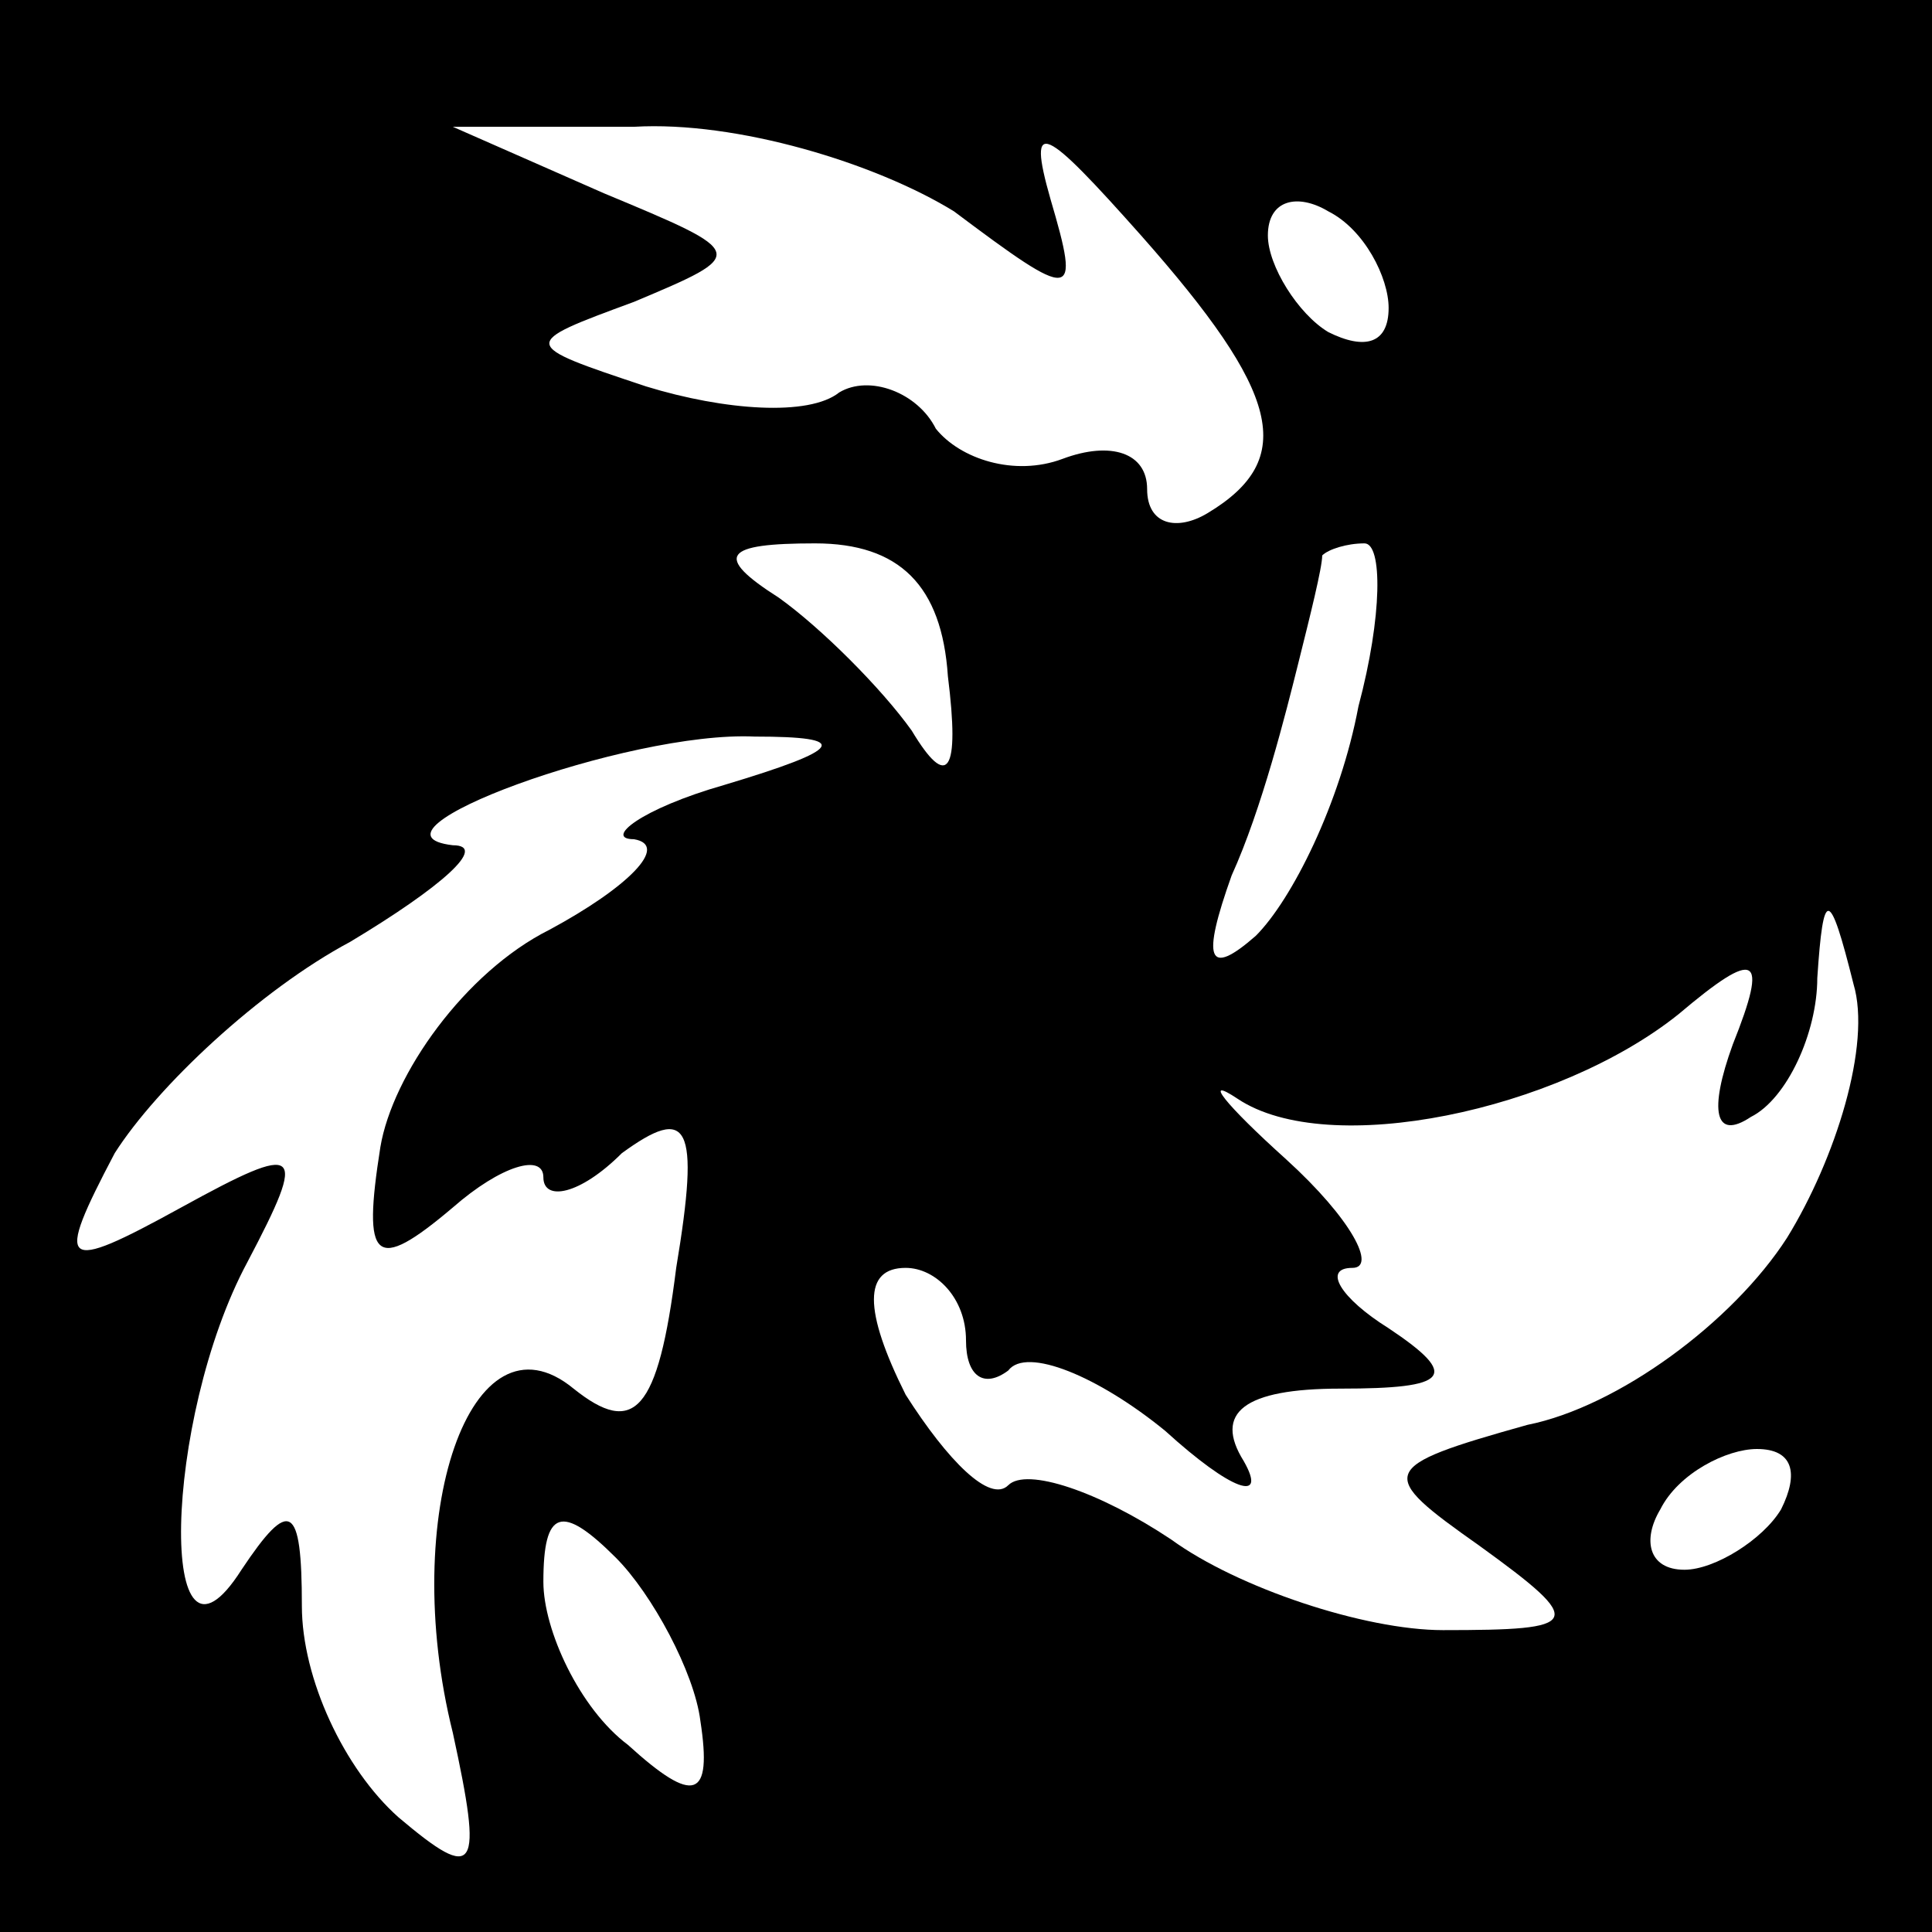 <?xml version="1.0" standalone="no"?>
<!DOCTYPE svg PUBLIC "-//W3C//DTD SVG 20010904//EN"
 "http://www.w3.org/TR/2001/REC-SVG-20010904/DTD/svg10.dtd">
<svg version="1.0" xmlns="http://www.w3.org/2000/svg"
 width="32pt" height="32pt" viewBox="0 0 32 32"
 preserveAspectRatio="xMidYMid meet">
<rect x="0" y="0" width="32" height="32" fill="#808080" stroke="none"/>
<g transform="translate(0,32) scale(0.1,-0.1)"
fill="#000000" stroke="none">
<path fill="#000000" stroke="none" d="M0 160 l0 -160 160 0 160 0 0 160 0
160 -160 0 -160 0 0 -160z"/>
<path fill="#ffffff" stroke="none" d="M158 285 c20 -15 21 -15 16 2 -4 14 -1
12 15 -6 23 -26 26 -37 11 -46 -5 -3 -10 -2 -10 4 0 6 -6 8 -14 5 -8 -3 -17 0
-21 5 -3 6 -11 9 -16 6 -5 -4 -19 -3 -32 1 -21 7 -21 7 -2 14 19 8 19 8 -5 18
l-25 11 30 0 c17 1 40 -6 53 -14z"/>
<path fill="#ffffff" stroke="none" d="M230 269 c0 -6 -4 -7 -10 -4 -5 3 -10
11 -10 16 0 6 5 7 10 4 6 -3 10 -11 10 -16z"/>
<path fill="#ffffff" stroke="none" d="M157 208 c2 -16 0 -19 -6 -9 -5 7 -15
17 -22 22 -11 7 -9 9 6 9 14 0 21 -7 22 -22z"/>
<path fill="#ffffff" stroke="none" d="M225 203 c-3 -16 -11 -32 -17 -38 -8
-7 -9 -4 -4 10 5 11 9 27 11 35 2 8 4 16 4 18 1 1 4 2 7 2 3 0 3 -12 -1 -27z"/>
<path fill="#ffffff" stroke="none" d="M120 190 c-14 -4 -20 -9 -15 -9 6 -1
-1 -8 -14 -15 -14 -7 -26 -24 -28 -36 -3 -19 -1 -21 12 -10 8 7 15 9 15 5 0
-4 6 -3 13 4 11 8 13 5 9 -19 -3 -24 -7 -28 -17 -20 -17 14 -29 -21 -20 -57 5
-23 4 -25 -9 -14 -9 8 -16 23 -16 35 0 17 -2 18 -10 6 -14 -22 -13 25 1 51 10
19 9 20 -11 9 -20 -11 -21 -10 -11 9 7 11 24 27 39 35 15 9 23 16 17 16 -17 2
29 19 50 18 16 0 15 -2 -5 -8z"/>
<path fill="#ffffff" stroke="none" d="M296 115 c-9 -14 -28 -28 -43 -31 -25
-7 -25 -8 -8 -20 18 -13 17 -14 -6 -14 -13 0 -34 7 -45 15 -12 8 -24 12 -27 9
-3 -3 -10 4 -17 15 -7 14 -7 21 0 21 5 0 10 -5 10 -12 0 -6 3 -8 7 -5 3 4 15
-1 26 -10 11 -10 17 -12 13 -5 -5 8 0 12 16 12 18 0 20 2 8 10 -8 5 -11 10 -6
10 4 0 0 8 -11 18 -10 9 -14 14 -8 10 15 -10 53 -2 73 14 13 11 15 10 9 -5 -4
-11 -3 -16 3 -12 6 3 11 14 11 23 1 15 2 15 6 -1 3 -10 -3 -29 -11 -42z"/>
<path fill="#ffffff" stroke="none" d="M295 70 c-3 -5 -11 -10 -16 -10 -6 0
-7 5 -4 10 3 6 11 10 16 10 6 0 7 -4 4 -10z"/>
<path fill="#ffffff" stroke="none" d="M116 35 c2 -13 -1 -14 -12 -4 -8 6 -14
19 -14 27 0 12 3 13 12 4 6 -6 13 -19 14 -27z"/>
</g>
</svg>
